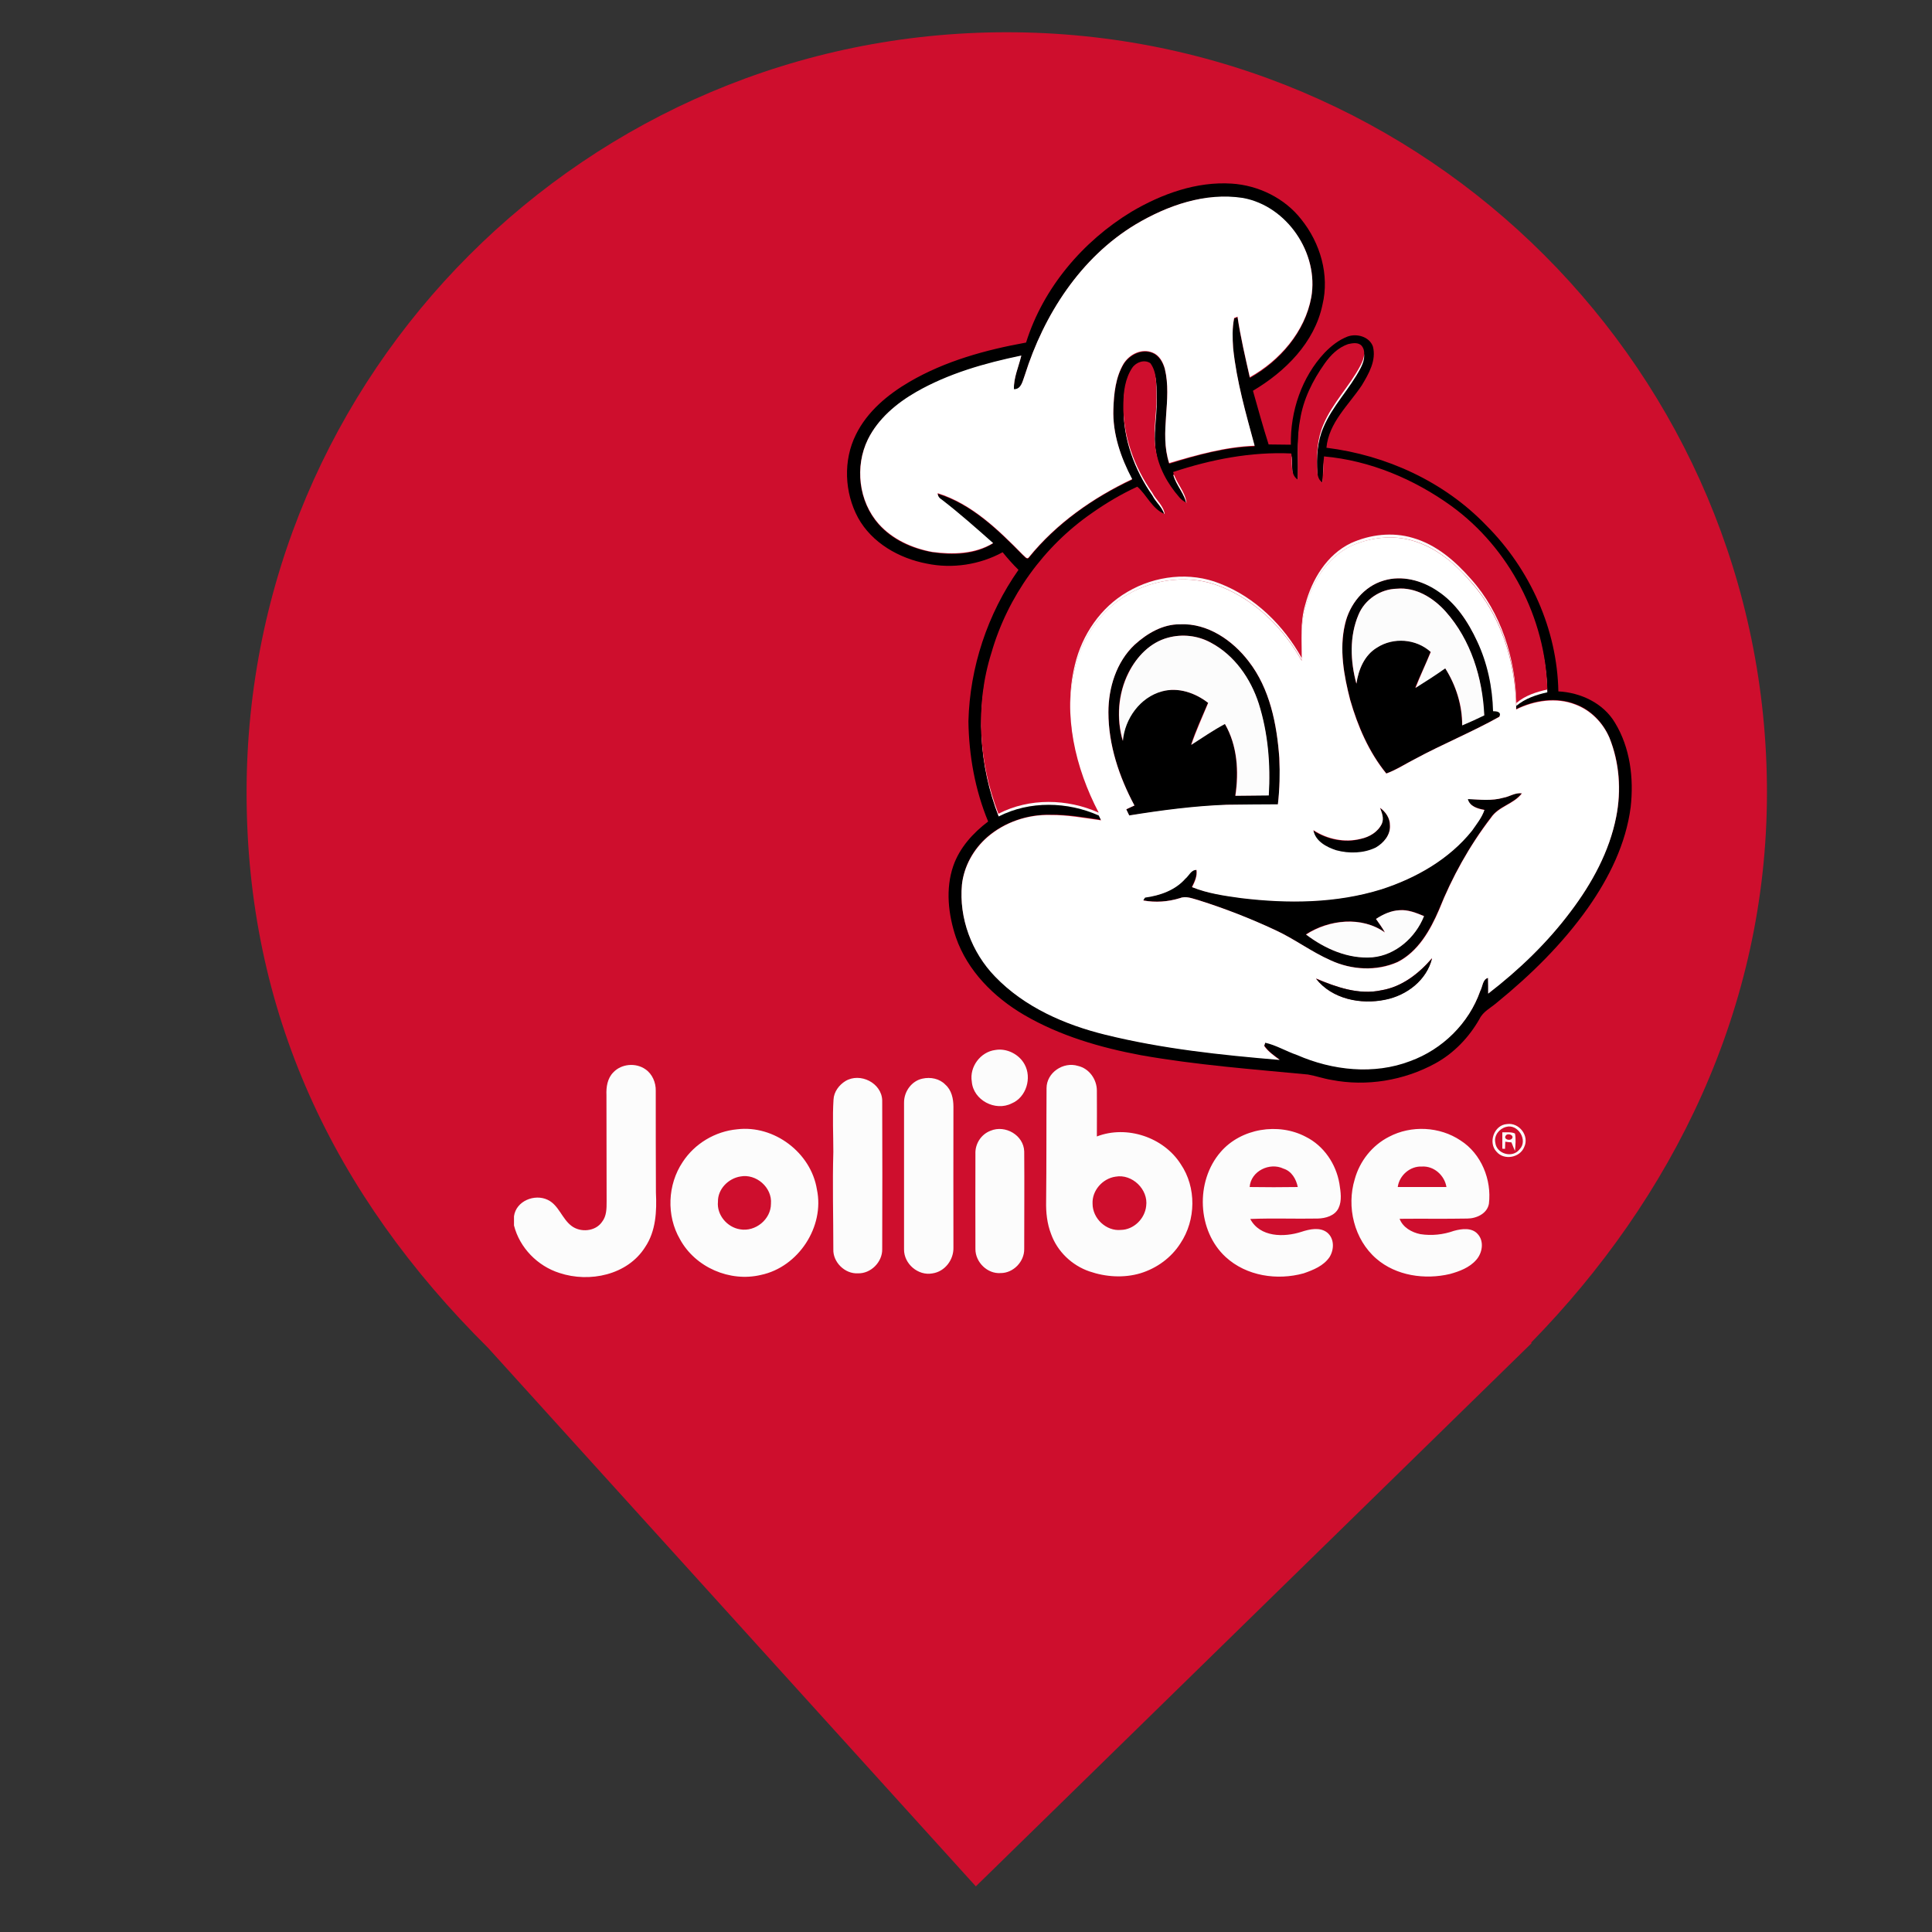 <?xml version="1.0" encoding="UTF-8" standalone="no"?>
<!-- Created with Inkscape (http://www.inkscape.org/) -->

<svg
   width="6.35mm"
   height="6.35mm"
   viewBox="0 0 6.35 6.35"
   version="1.1"
   id="svg715"
   xml:space="preserve"
   inkscape:export-filename="jollibee_24px.svg"
   inkscape:export-xdpi="25.4"
   inkscape:export-ydpi="25.4"
   xmlns:inkscape="http://www.inkscape.org/namespaces/inkscape"
   xmlns:sodipodi="http://sodipodi.sourceforge.net/DTD/sodipodi-0.dtd"
   xmlns="http://www.w3.org/2000/svg"
   xmlns:svg="http://www.w3.org/2000/svg"><rect x="0" y="0" width="6.35" height="6.35" fill="#333333" stroke="none"/><sodipodi:namedview
     id="namedview717"
     pagecolor="#ffffff"
     bordercolor="#000000"
     borderopacity="0.25"
     inkscape:showpageshadow="2"
     inkscape:pageopacity="0.0"
     inkscape:pagecheckerboard="0"
     inkscape:deskcolor="#d1d1d1"
     inkscape:document-units="mm"
     showgrid="false" /><defs
     id="defs712" /><g
     inkscape:label="Layer 1"
     inkscape:groupmode="layer"
     id="layer1"><g
       id="g765"
       transform="matrix(0.277,0,0,0.277,-0.015,-0.171)"><path
         fill="#ce0e2d"
         d="M 18.219,16.551 C 19.897,14.836 21.02,12.588 21.02,10.02 21.02,5.042 16.979,1 12,1 7.022,1 2.98,5.042 2.98,10.02 c 0,2.6 1.027,4.767 2.864,6.589 v 0 L 11.633,23 18.231,16.551 Z"
         id="path719" /><ellipse
         id="circle"
         vector-effect="non-scaling-stroke"
         display="none"
         fill="#ffffff"
         cx="12"
         cy="9.769"
         rx="6.566"
         ry="6.494" /><g
         id="g743">
	<g
   id="g739">
		<g
   id="_x23_231f20ff">
			<path
   d="m 13.481,3.129 c 0.358,-0.211 0.77,-0.36 1.188,-0.333 0.317,0.02 0.63,0.173 0.826,0.425 0.225,0.28 0.336,0.658 0.251,1.012 -0.094,0.45 -0.442,0.794 -0.825,1.021 0.06,0.213 0.119,0.427 0.186,0.637 0.089,0 0.176,0.003 0.264,0.003 -0.008,-0.395 0.129,-0.803 0.401,-1.092 0.079,-0.081 0.166,-0.15 0.271,-0.191 0.109,-0.04 0.258,0 0.301,0.116 0.044,0.166 -0.049,0.325 -0.131,0.462 -0.158,0.237 -0.392,0.442 -0.42,0.741 0.71,0.088 1.399,0.403 1.897,0.922 0.518,0.518 0.841,1.232 0.855,1.969 0.268,0.014 0.534,0.141 0.671,0.371 0.182,0.298 0.225,0.661 0.187,1.001 -0.056,0.436 -0.255,0.839 -0.507,1.197 -0.302,0.427 -0.679,0.797 -1.082,1.125 -0.073,0.063 -0.162,0.104 -0.205,0.193 -0.124,0.218 -0.303,0.406 -0.524,0.527 -0.373,0.204 -0.817,0.277 -1.232,0.196 -0.095,-0.015 -0.186,-0.048 -0.279,-0.064 -0.66,-0.063 -1.326,-0.113 -1.981,-0.229 -0.481,-0.09 -0.961,-0.229 -1.389,-0.479 -0.358,-0.21 -0.669,-0.521 -0.807,-0.918 -0.091,-0.269 -0.126,-0.576 -0.032,-0.848 0.075,-0.217 0.234,-0.392 0.414,-0.528 C 11.623,9.988 11.551,9.582 11.545,9.176 11.561,8.537 11.772,7.901 12.139,7.379 12.071,7.312 12.01,7.243 11.951,7.17 11.68,7.318 11.354,7.368 11.052,7.305 10.723,7.243 10.399,7.059 10.235,6.76 10.074,6.462 10.057,6.08 10.21,5.774 10.345,5.499 10.59,5.297 10.847,5.147 11.269,4.901 11.748,4.769 12.229,4.682 12.433,4.031 12.904,3.479 13.481,3.129 m 0.046,0.152 c -0.653,0.395 -1.085,1.073 -1.314,1.792 -0.024,0.063 -0.04,0.171 -0.13,0.168 -0.003,-0.14 0.056,-0.269 0.088,-0.401 -0.43,0.092 -0.863,0.213 -1.248,0.434 -0.233,0.133 -0.451,0.316 -0.572,0.561 -0.158,0.319 -0.11,0.736 0.129,1.004 0.161,0.183 0.395,0.288 0.633,0.331 0.242,0.037 0.508,0.031 0.723,-0.104 C 11.637,6.892 11.441,6.714 11.229,6.553 11.2,6.535 11.182,6.51 11.18,6.476 c 0.405,0.125 0.719,0.432 1.009,0.728 0.019,0.013 0.049,0.063 0.073,0.032 0.326,-0.403 0.758,-0.708 1.226,-0.927 -0.135,-0.256 -0.233,-0.54 -0.223,-0.833 0.006,-0.183 0.026,-0.376 0.12,-0.535 0.071,-0.113 0.216,-0.186 0.344,-0.135 0.078,0.031 0.124,0.114 0.146,0.191 0.091,0.372 -0.068,0.756 0.052,1.124 0.33,-0.102 0.664,-0.197 1.014,-0.207 C 14.838,5.532 14.727,5.15 14.686,4.755 14.678,4.637 14.673,4.514 14.698,4.398 c 0.01,-0.005 0.029,-0.012 0.04,-0.015 0.036,0.242 0.093,0.48 0.146,0.72 C 15.239,4.905 15.538,4.561 15.613,4.151 15.708,3.63 15.328,3.068 14.801,2.974 14.354,2.896 13.907,3.055 13.527,3.281 m 2.524,1.453 C 15.934,4.775 15.844,4.863 15.772,4.96 15.632,5.161 15.517,5.385 15.481,5.628 15.438,5.863 15.464,6.102 15.452,6.336 15.356,6.271 15.393,6.126 15.376,6.027 14.898,6.006 14.426,6.098 13.974,6.247 14.007,6.376 14.117,6.476 14.133,6.611 14.1,6.597 14.069,6.575 14.047,6.546 13.906,6.385 13.8,6.189 13.768,5.977 13.73,5.772 13.779,5.564 13.774,5.361 13.772,5.223 13.79,5.07 13.704,4.956 13.635,4.907 13.531,4.942 13.489,5.009 c -0.083,0.126 -0.104,0.282 -0.104,0.43 -0.009,0.376 0.13,0.747 0.342,1.054 0.044,0.085 0.133,0.153 0.148,0.251 C 13.727,6.683 13.661,6.516 13.549,6.42 13.361,6.508 13.181,6.613 13.01,6.733 c -0.571,0.396 -0.999,0.993 -1.191,1.659 -0.197,0.62 -0.151,1.305 0.083,1.907 0.368,-0.188 0.817,-0.179 1.191,-0.011 0.011,0.019 0.02,0.038 0.025,0.057 -0.197,-0.03 -0.396,-0.065 -0.599,-0.061 -0.27,-0.006 -0.544,0.086 -0.75,0.263 -0.164,0.143 -0.276,0.344 -0.3,0.562 -0.038,0.397 0.116,0.806 0.392,1.091 0.349,0.362 0.825,0.572 1.309,0.691 0.679,0.167 1.374,0.238 2.068,0.298 C 15.171,13.14 15.1,13.092 15.055,13.022 l 0.012,-0.037 c 0.13,0.029 0.248,0.102 0.378,0.145 0.419,0.185 0.912,0.24 1.343,0.07 0.382,-0.135 0.696,-0.446 0.831,-0.828 0.028,-0.052 0.026,-0.137 0.092,-0.156 0.002,0.062 0.002,0.126 0.002,0.188 0.366,-0.283 0.701,-0.605 0.98,-0.976 0.25,-0.333 0.457,-0.71 0.539,-1.123 C 19.295,9.992 19.272,9.663 19.15,9.367 19.074,9.188 18.929,9.039 18.747,8.972 18.52,8.883 18.26,8.923 18.045,9.03 V 8.987 C 18.149,8.902 18.282,8.857 18.411,8.825 18.394,7.976 17.96,7.148 17.273,6.649 16.83,6.329 16.307,6.109 15.762,6.061 15.753,6.163 15.753,6.268 15.741,6.37 15.691,6.337 15.684,6.273 15.681,6.219 15.672,6.039 15.679,5.852 15.752,5.684 c 0.11,-0.256 0.314,-0.457 0.444,-0.703 0.03,-0.07 0.067,-0.159 0.015,-0.229 -0.037,-0.043 -0.11,-0.029 -0.16,-0.018 z"
   id="path722" />
			<path
   d="m 16.473,7.506 c 0.219,-0.066 0.453,-0.002 0.64,0.119 0.215,0.145 0.36,0.368 0.47,0.597 0.125,0.258 0.185,0.546 0.191,0.831 0.041,0 0.103,0.006 0.072,0.067 -0.325,0.183 -0.674,0.325 -1.001,0.502 -0.114,0.057 -0.222,0.127 -0.34,0.173 C 16.298,9.54 16.166,9.232 16.076,8.921 16,8.63 15.943,8.318 16.016,8.021 16.066,7.789 16.236,7.574 16.473,7.506 M 16.174,7.91 c -0.109,0.256 -0.098,0.554 -0.027,0.817 0.027,-0.165 0.095,-0.339 0.245,-0.427 0.192,-0.127 0.466,-0.105 0.637,0.05 -0.056,0.143 -0.126,0.283 -0.184,0.428 0.121,-0.073 0.24,-0.154 0.356,-0.235 0.126,0.203 0.201,0.438 0.201,0.678 0.09,-0.037 0.173,-0.075 0.261,-0.118 C 17.643,8.66 17.504,8.208 17.206,7.873 17.06,7.709 16.852,7.58 16.625,7.602 16.434,7.606 16.249,7.729 16.174,7.91 Z m -2.119,0.115 c 0.328,-0.016 0.623,0.191 0.815,0.44 0.252,0.325 0.335,0.745 0.364,1.149 0.009,0.181 0.007,0.367 -0.017,0.55 -0.201,0 -0.406,0 -0.607,0.004 -0.389,0.017 -0.773,0.068 -1.157,0.126 -0.01,-0.019 -0.027,-0.054 -0.035,-0.073 0.03,-0.016 0.063,-0.029 0.097,-0.045 -0.18,-0.341 -0.309,-0.721 -0.309,-1.107 0,-0.293 0.093,-0.596 0.311,-0.8 0.148,-0.136 0.334,-0.246 0.538,-0.244 m -0.143,0.159 c -0.21,0.057 -0.37,0.226 -0.469,0.414 -0.124,0.248 -0.145,0.543 -0.069,0.809 0.022,-0.263 0.206,-0.521 0.466,-0.588 0.19,-0.054 0.396,0.021 0.548,0.136 -0.07,0.164 -0.147,0.325 -0.202,0.498 0.135,-0.083 0.263,-0.175 0.401,-0.248 0.148,0.258 0.166,0.565 0.123,0.852 0.13,0 0.266,-0.002 0.396,-0.006 C 15.127,9.687 15.098,9.312 14.986,8.962 14.889,8.666 14.699,8.392 14.42,8.241 14.265,8.157 14.081,8.138 13.912,8.184 Z m 3.98,1.899 c 0.073,-0.01 0.139,-0.064 0.219,-0.054 -0.098,0.128 -0.277,0.153 -0.369,0.29 -0.253,0.333 -0.46,0.705 -0.616,1.094 -0.104,0.241 -0.247,0.494 -0.492,0.618 -0.249,0.11 -0.547,0.094 -0.793,-0.019 -0.23,-0.101 -0.432,-0.258 -0.662,-0.362 -0.296,-0.135 -0.596,-0.256 -0.906,-0.353 -0.068,-0.019 -0.146,-0.051 -0.22,-0.023 -0.14,0.043 -0.29,0.053 -0.437,0.026 0.006,-0.008 0.018,-0.026 0.022,-0.036 0.177,-0.023 0.357,-0.085 0.478,-0.222 0.041,-0.037 0.067,-0.105 0.132,-0.105 0.012,0.073 -0.021,0.141 -0.053,0.204 0.186,0.075 0.388,0.1 0.582,0.129 0.555,0.066 1.128,0.064 1.667,-0.104 0.411,-0.132 0.805,-0.355 1.075,-0.696 0.055,-0.076 0.114,-0.153 0.147,-0.245 -0.078,-0.014 -0.174,-0.04 -0.2,-0.129 0.145,0.006 0.289,0.027 0.426,-0.013 m -1.511,1.438 c 0.035,0.053 0.075,0.105 0.105,0.158 -0.275,-0.194 -0.665,-0.153 -0.936,0.024 0.223,0.17 0.502,0.293 0.787,0.271 0.277,-0.024 0.515,-0.237 0.613,-0.489 -0.092,-0.037 -0.189,-0.078 -0.29,-0.069 -0.101,0.006 -0.192,0.051 -0.279,0.105 z"
   id="path724" />
			<path
   d="m 16.429,10.202 c 0.067,0.049 0.119,0.127 0.117,0.213 0.006,0.112 -0.075,0.208 -0.169,0.264 -0.143,0.069 -0.315,0.072 -0.47,0.032 -0.111,-0.039 -0.25,-0.106 -0.271,-0.239 0.164,0.107 0.368,0.15 0.562,0.101 0.103,-0.023 0.204,-0.08 0.251,-0.179 0.029,-0.069 0.002,-0.133 -0.02,-0.192 z"
   id="path726" />
		</g>
		<g
   id="_x23_ffffffff">
			<path
   fill="#ffffff"
   d="m 13.527,3.281 c 0.38,-0.226 0.828,-0.384 1.274,-0.315 0.526,0.095 0.903,0.657 0.812,1.177 -0.075,0.409 -0.374,0.752 -0.729,0.95 -0.054,-0.238 -0.11,-0.477 -0.146,-0.719 -0.011,0.005 -0.03,0.014 -0.04,0.016 -0.024,0.119 -0.02,0.239 -0.012,0.357 0.041,0.396 0.152,0.777 0.255,1.159 C 14.593,5.919 14.257,6.014 13.927,6.112 13.807,5.744 13.966,5.361 13.875,4.99 13.853,4.912 13.81,4.831 13.729,4.8 13.601,4.748 13.457,4.818 13.385,4.934 13.291,5.094 13.271,5.287 13.265,5.469 13.254,5.762 13.353,6.046 13.488,6.302 13.022,6.523 12.589,6.826 12.262,7.229 12.239,7.262 12.208,7.21 12.189,7.197 11.899,6.902 11.585,6.596 11.18,6.469 c 0,0.035 0.021,0.06 0.051,0.078 0.209,0.161 0.408,0.338 0.607,0.514 -0.215,0.131 -0.478,0.138 -0.723,0.105 -0.236,-0.044 -0.47,-0.149 -0.633,-0.331 -0.24,-0.27 -0.287,-0.683 -0.129,-1.006 0.121,-0.244 0.339,-0.427 0.572,-0.561 0.384,-0.22 0.814,-0.342 1.248,-0.432 -0.032,0.134 -0.092,0.263 -0.088,0.399 0.09,0.003 0.104,-0.104 0.13,-0.169 0.224,-0.712 0.659,-1.391 1.312,-1.785 z m 2.556,3.815 c 0.228,-0.102 0.493,-0.135 0.736,-0.062 0.277,0.08 0.506,0.275 0.688,0.489 0.356,0.397 0.525,0.941 0.537,1.47 v 0.043 c 0.215,-0.107 0.476,-0.147 0.702,-0.059 0.183,0.068 0.327,0.215 0.405,0.395 0.118,0.295 0.142,0.626 0.08,0.938 -0.08,0.41 -0.287,0.789 -0.539,1.122 -0.278,0.372 -0.613,0.693 -0.98,0.976 0,-0.062 0,-0.125 -0.002,-0.187 -0.065,0.018 -0.063,0.104 -0.092,0.155 -0.134,0.384 -0.449,0.693 -0.831,0.832 -0.43,0.165 -0.924,0.111 -1.342,-0.072 -0.129,-0.044 -0.248,-0.117 -0.378,-0.146 l -0.013,0.038 c 0.048,0.069 0.119,0.117 0.184,0.166 -0.697,-0.058 -1.393,-0.132 -2.069,-0.299 -0.48,-0.118 -0.959,-0.327 -1.308,-0.69 -0.277,-0.285 -0.43,-0.693 -0.393,-1.091 0.024,-0.216 0.137,-0.419 0.302,-0.563 0.204,-0.177 0.478,-0.271 0.749,-0.263 0.202,-0.002 0.401,0.036 0.6,0.063 C 13.11,10.332 13.1,10.313 13.092,10.295 12.814,9.763 12.664,9.131 12.81,8.538 c 0.084,-0.355 0.305,-0.682 0.625,-0.867 0.327,-0.19 0.74,-0.238 1.096,-0.096 0.417,0.164 0.752,0.494 0.969,0.884 0.002,-0.213 -0.019,-0.428 0.043,-0.634 0.078,-0.297 0.255,-0.589 0.54,-0.729 m 0.39,0.41 c -0.236,0.068 -0.406,0.283 -0.46,0.517 -0.07,0.298 -0.013,0.61 0.061,0.899 0.09,0.313 0.221,0.619 0.429,0.874 0.12,-0.043 0.228,-0.115 0.34,-0.172 C 17.17,9.447 17.519,9.305 17.844,9.123 17.874,9.063 17.813,9.056 17.77,9.056 17.763,8.77 17.702,8.483 17.581,8.226 17.474,7.994 17.326,7.77 17.11,7.629 16.926,7.504 16.688,7.44 16.473,7.506 m -2.418,0.519 c -0.204,-0.002 -0.39,0.108 -0.538,0.242 -0.216,0.204 -0.311,0.511 -0.311,0.801 0,0.387 0.126,0.766 0.309,1.107 -0.033,0.016 -0.066,0.029 -0.097,0.045 0.008,0.018 0.025,0.053 0.035,0.073 0.384,-0.062 0.771,-0.113 1.157,-0.127 0.201,-0.002 0.406,-0.005 0.607,-0.005 C 15.238,9.977 15.242,9.793 15.234,9.61 15.205,9.211 15.122,8.788 14.87,8.464 14.681,8.216 14.383,8.009 14.055,8.025 m 3.837,2.058 c -0.137,0.04 -0.28,0.022 -0.421,0.016 0.023,0.089 0.119,0.115 0.197,0.129 -0.03,0.091 -0.093,0.167 -0.147,0.246 -0.272,0.34 -0.666,0.563 -1.073,0.695 -0.54,0.168 -1.113,0.172 -1.668,0.105 -0.197,-0.027 -0.396,-0.055 -0.581,-0.13 0.031,-0.062 0.063,-0.129 0.053,-0.204 -0.065,-0.003 -0.088,0.068 -0.133,0.104 -0.12,0.137 -0.301,0.2 -0.478,0.224 -0.006,0.006 -0.018,0.026 -0.021,0.034 0.146,0.027 0.293,0.016 0.436,-0.028 0.071,-0.029 0.148,0.006 0.22,0.025 0.311,0.098 0.612,0.215 0.905,0.352 0.23,0.105 0.434,0.261 0.664,0.362 0.247,0.114 0.542,0.132 0.793,0.02 0.243,-0.123 0.387,-0.376 0.491,-0.618 0.155,-0.39 0.36,-0.76 0.617,-1.094 0.09,-0.136 0.271,-0.161 0.367,-0.29 -0.083,-0.011 -0.146,0.039 -0.221,0.052 m -1.463,0.119 c 0.022,0.062 0.049,0.123 0.022,0.188 -0.047,0.099 -0.147,0.158 -0.25,0.18 -0.19,0.048 -0.397,0.006 -0.563,-0.103 0.023,0.132 0.157,0.202 0.271,0.239 0.151,0.041 0.324,0.038 0.469,-0.032 0.094,-0.054 0.176,-0.15 0.169,-0.263 10e-4,-0.086 -0.051,-0.161 -0.118,-0.209 m 0.014,2.166 c -0.266,0.059 -0.533,-0.038 -0.774,-0.141 0.188,0.244 0.532,0.312 0.822,0.25 0.256,-0.051 0.491,-0.23 0.555,-0.491 -0.157,0.183 -0.358,0.342 -0.603,0.382 z"
   id="path729" />
			<path
   fill="#fcfcfc"
   d="m 16.174,7.91 c 0.075,-0.18 0.26,-0.303 0.455,-0.307 0.226,-0.021 0.436,0.111 0.579,0.271 0.3,0.337 0.438,0.789 0.458,1.232 C 17.58,9.148 17.494,9.187 17.404,9.225 17.406,8.985 17.33,8.748 17.203,8.548 17.088,8.629 16.969,8.706 16.85,8.78 16.905,8.638 16.972,8.498 17.031,8.354 16.859,8.197 16.587,8.176 16.393,8.302 16.243,8.392 16.173,8.563 16.149,8.73 16.076,8.464 16.064,8.166 16.174,7.91 Z m -2.262,0.274 c 0.169,-0.046 0.353,-0.027 0.511,0.06 0.279,0.148 0.471,0.424 0.567,0.721 0.11,0.348 0.142,0.723 0.119,1.091 -0.131,0.002 -0.264,0.002 -0.396,0.004 C 14.756,9.773 14.737,9.464 14.589,9.208 14.448,9.283 14.32,9.372 14.189,9.456 14.246,9.288 14.321,9.125 14.39,8.958 14.239,8.839 14.036,8.768 13.842,8.821 13.582,8.891 13.4,9.146 13.378,9.409 13.299,9.143 13.321,8.847 13.446,8.6 13.542,8.407 13.702,8.24 13.912,8.184 Z"
   id="path731" />
		</g>
		<path
   fill="#fcfcfc"
   d="m 16.051,4.734 c 0.05,-0.011 0.123,-0.024 0.162,0.024 0.053,0.067 0.021,0.158 -0.015,0.228 -0.129,0.248 -0.334,0.447 -0.442,0.706 -0.072,0.167 -0.082,0.353 -0.072,0.534 0.002,0.053 0.007,0.118 0.061,0.149 0.012,-0.102 0.012,-0.206 0.019,-0.309 0.546,0.048 1.07,0.27 1.511,0.59 0.688,0.5 1.119,1.326 1.139,2.176 C 18.284,8.861 18.15,8.905 18.047,8.993 18.035,8.464 17.866,7.92 17.51,7.523 17.323,7.309 17.099,7.114 16.822,7.034 16.579,6.961 16.313,6.994 16.086,7.096 15.801,7.233 15.624,7.526 15.545,7.825 15.483,8.031 15.502,8.246 15.502,8.459 15.287,8.072 14.95,7.739 14.533,7.575 14.178,7.432 13.764,7.481 13.437,7.671 c -0.32,0.185 -0.541,0.512 -0.625,0.867 -0.146,0.594 0.004,1.225 0.282,1.757 -0.372,-0.167 -0.822,-0.178 -1.19,0.01 C 11.671,9.701 11.625,9.017 11.821,8.397 12.014,7.73 12.441,7.134 13.012,6.74 13.181,6.621 13.361,6.514 13.552,6.426 13.664,6.523 13.727,6.69 13.877,6.752 13.862,6.648 13.773,6.585 13.729,6.498 13.515,6.193 13.38,5.825 13.387,5.446 c 0,-0.149 0.021,-0.305 0.105,-0.43 0.046,-0.068 0.145,-0.103 0.215,-0.054 0.085,0.116 0.067,0.269 0.072,0.406 0.004,0.207 -0.046,0.412 -0.009,0.615 0.032,0.213 0.139,0.408 0.28,0.57 0.021,0.029 0.053,0.049 0.086,0.065 -0.017,-0.135 -0.124,-0.235 -0.159,-0.363 0.452,-0.151 0.927,-0.243 1.402,-0.221 0.02,0.103 -0.021,0.244 0.075,0.309 0.013,-0.236 -0.016,-0.473 0.029,-0.707 0.037,-0.245 0.151,-0.47 0.291,-0.668 0.07,-0.105 0.16,-0.193 0.277,-0.234 z m 0.33,6.787 c 0.083,-0.055 0.178,-0.099 0.28,-0.103 0.101,-0.008 0.198,0.032 0.29,0.07 -0.099,0.252 -0.336,0.464 -0.613,0.489 -0.285,0.022 -0.564,-0.101 -0.787,-0.271 0.275,-0.177 0.662,-0.22 0.936,-0.024 -0.031,-0.059 -0.071,-0.11 -0.106,-0.161 z m -4.517,1.555 c 0.135,-0.024 0.282,0.05 0.347,0.17 0.089,0.16 0.021,0.392 -0.153,0.464 -0.194,0.098 -0.455,-0.038 -0.473,-0.258 -0.03,-0.177 0.104,-0.354 0.279,-0.376 z m -4.532,0.265 c 0.097,-0.103 0.269,-0.116 0.382,-0.035 0.08,0.055 0.123,0.156 0.121,0.253 0,0.402 0,0.806 0.002,1.209 0.011,0.221 0,0.457 -0.128,0.647 C 7.5,15.747 7.048,15.84 6.693,15.722 6.433,15.64 6.22,15.423 6.153,15.158 v -0.109 c 0.024,-0.181 0.244,-0.27 0.4,-0.195 0.131,0.062 0.169,0.224 0.282,0.309 0.107,0.082 0.285,0.067 0.363,-0.048 0.054,-0.069 0.054,-0.157 0.054,-0.242 -0.002,-0.419 0,-0.839 -0.002,-1.263 -0.004,-0.094 0.011,-0.198 0.082,-0.269 z m 5.14,0.188 c 0,-0.185 0.2,-0.318 0.373,-0.264 0.133,0.03 0.224,0.16 0.224,0.293 0.002,0.18 0,0.362 0,0.544 0.355,-0.137 0.792,0.009 0.995,0.328 0.188,0.276 0.182,0.663 -0.004,0.941 -0.108,0.169 -0.278,0.294 -0.473,0.354 -0.197,0.059 -0.413,0.045 -0.607,-0.022 -0.207,-0.071 -0.38,-0.236 -0.454,-0.443 -0.048,-0.123 -0.062,-0.257 -0.059,-0.388 0.005,-0.447 0.002,-0.895 0.005,-1.343 m 0.819,1.05 c -0.156,0.022 -0.281,0.167 -0.273,0.321 0,0.176 0.163,0.328 0.335,0.311 0.153,-0.002 0.285,-0.132 0.301,-0.283 0.028,-0.197 -0.167,-0.385 -0.363,-0.349 z m -2.292,-1.163 c 0.097,-0.022 0.205,0 0.273,0.072 0.073,0.064 0.095,0.167 0.095,0.261 -0.002,0.557 0,1.112 0,1.669 0.005,0.145 -0.1,0.288 -0.25,0.309 -0.169,0.031 -0.338,-0.114 -0.336,-0.285 v -1.743 c 0,-0.135 0.094,-0.257 0.218,-0.283 z m -0.914,0.029 c 0.175,-0.106 0.431,0.022 0.437,0.229 0.002,0.585 0.002,1.175 0,1.767 0.002,0.151 -0.135,0.29 -0.288,0.285 -0.156,0.009 -0.298,-0.134 -0.292,-0.285 0,-0.384 -0.011,-0.771 0,-1.156 0,-0.205 -0.011,-0.413 0.002,-0.618 0.004,-0.096 0.067,-0.176 0.141,-0.222 z m 7.851,0.51 c 0.145,-0.021 0.268,0.141 0.203,0.274 -0.051,0.125 -0.237,0.159 -0.326,0.056 -0.106,-0.107 -0.032,-0.321 0.123,-0.33 m -0.012,0.034 c -0.08,0.021 -0.146,0.101 -0.127,0.188 0.014,0.132 0.205,0.187 0.287,0.078 0.106,-0.105 -0.019,-0.308 -0.16,-0.266 z m -9.123,0.028 c 0.438,-0.053 0.876,0.277 0.946,0.713 0.094,0.443 -0.22,0.922 -0.664,1.015 C 8.715,15.833 8.304,15.656 8.122,15.321 7.96,15.042 7.974,14.675 8.154,14.406 8.297,14.186 8.541,14.041 8.801,14.017 m 0.038,0.56 C 8.696,14.6 8.57,14.727 8.573,14.876 8.557,15.033 8.683,15.181 8.836,15.204 9.016,15.236 9.202,15.087 9.202,14.9 9.218,14.707 9.026,14.541 8.839,14.577 Z m 5.698,-0.29 c 0.242,-0.282 0.686,-0.353 1.011,-0.181 0.213,0.106 0.359,0.321 0.399,0.556 0.015,0.097 0.032,0.202 -0.01,0.289 -0.043,0.093 -0.156,0.123 -0.247,0.125 -0.266,0.005 -0.535,-0.006 -0.801,0.005 0.115,0.218 0.401,0.22 0.609,0.152 0.095,-0.031 0.219,-0.059 0.305,0.01 0.085,0.071 0.083,0.2 0.027,0.29 -0.07,0.104 -0.192,0.153 -0.307,0.193 -0.314,0.087 -0.679,0.033 -0.925,-0.193 -0.339,-0.311 -0.363,-0.897 -0.061,-1.246 m 0.345,0.415 c 0.19,0.003 0.382,0.003 0.571,0 -0.019,-0.094 -0.073,-0.188 -0.169,-0.218 -0.164,-0.079 -0.388,0.028 -0.402,0.218 z m -3.074,-0.668 c 0.174,-0.073 0.393,0.053 0.399,0.246 0.003,0.385 0,0.772 0,1.156 0.003,0.15 -0.128,0.287 -0.279,0.287 -0.157,0.012 -0.3,-0.128 -0.3,-0.284 -0.002,-0.378 0,-0.753 0,-1.13 -0.005,-0.118 0.066,-0.232 0.18,-0.275 z m 4.727,0.072 c 0.263,-0.139 0.602,-0.123 0.85,0.044 0.246,0.157 0.37,0.466 0.336,0.75 -0.02,0.118 -0.149,0.176 -0.257,0.176 -0.27,0.005 -0.534,0 -0.803,0.003 0.039,0.102 0.143,0.161 0.246,0.182 0.135,0.021 0.272,0.006 0.399,-0.039 0.094,-0.026 0.214,-0.041 0.283,0.039 0.078,0.086 0.054,0.225 -0.019,0.306 -0.079,0.091 -0.199,0.136 -0.312,0.167 -0.296,0.07 -0.637,0.022 -0.872,-0.181 -0.265,-0.228 -0.357,-0.616 -0.257,-0.944 0.059,-0.214 0.206,-0.401 0.406,-0.503 m 0.104,0.596 h 0.578 c -0.022,-0.137 -0.147,-0.252 -0.291,-0.243 -0.14,-0.007 -0.268,0.104 -0.287,0.243 z"
   id="path734" />
		<path
   fill="#fcfcfc"
   d="m 17.88,14.053 c 0.052,0.002 0.106,-0.007 0.15,0.014 0.013,0.066 0.006,0.138 0,0.207 -0.015,-0.032 -0.028,-0.069 -0.042,-0.102 -0.019,0 -0.054,-0.005 -0.073,-0.008 0,0.021 -0.003,0.065 -0.003,0.085 -0.009,0 -0.024,-0.002 -0.032,-0.002 v -0.194 m 0.042,0.037 c -0.034,0.043 0.045,0.07 0.072,0.038 0.03,-0.041 -0.047,-0.071 -0.072,-0.038 z"
   id="path736" />
		<path
   id="_x23_221e1fff"
   d="m 16.443,12.368 c 0.245,-0.04 0.445,-0.196 0.603,-0.379 -0.063,0.259 -0.299,0.44 -0.555,0.491 -0.29,0.06 -0.632,-0.007 -0.822,-0.25 0.241,0.1 0.509,0.195 0.774,0.138 z" />
	</g>
	<path
   fill="#ce0e2d"
   d="m 16.051,4.7 c 0.05,-0.011 0.123,-0.025 0.162,0.023 0.053,0.069 0.021,0.159 -0.015,0.229 -0.129,0.247 -0.334,0.446 -0.442,0.705 -0.072,0.167 -0.082,0.353 -0.072,0.534 0.002,0.054 0.007,0.117 0.061,0.151 0.012,-0.101 0.012,-0.207 0.019,-0.309 0.546,0.048 1.07,0.27 1.511,0.588 0.688,0.5 1.119,1.328 1.139,2.178 C 18.284,8.827 18.15,8.87 18.047,8.959 18.035,8.43 17.866,7.887 17.51,7.49 17.321,7.274 17.097,7.08 16.819,7 16.576,6.927 16.31,6.959 16.083,7.062 15.798,7.199 15.621,7.492 15.542,7.791 15.48,7.997 15.499,8.213 15.499,8.424 15.284,8.037 14.947,7.704 14.53,7.542 14.175,7.399 13.761,7.447 13.434,7.639 c -0.32,0.184 -0.541,0.511 -0.625,0.864 -0.146,0.595 0.004,1.226 0.282,1.757 -0.372,-0.167 -0.822,-0.177 -1.19,0.013 -0.234,-0.605 -0.279,-1.289 -0.083,-1.91 0.192,-0.667 0.62,-1.262 1.191,-1.657 0.169,-0.119 0.349,-0.226 0.54,-0.314 0.112,0.097 0.175,0.264 0.325,0.325 C 13.859,6.614 13.77,6.55 13.726,6.463 13.512,6.157 13.377,5.79 13.384,5.411 c 0,-0.148 0.021,-0.304 0.105,-0.43 0.046,-0.067 0.145,-0.102 0.215,-0.054 0.085,0.116 0.067,0.27 0.072,0.405 0.004,0.208 -0.046,0.412 -0.009,0.615 0.032,0.213 0.139,0.409 0.28,0.57 0.021,0.028 0.053,0.049 0.086,0.066 -0.017,-0.136 -0.124,-0.234 -0.159,-0.365 0.452,-0.15 0.927,-0.242 1.402,-0.22 0.02,0.103 -0.021,0.245 0.075,0.309 C 15.464,6.07 15.435,5.834 15.48,5.601 15.517,5.356 15.631,5.13 15.771,4.932 15.844,4.828 15.934,4.74 16.051,4.7 Z"
   id="path741" />
</g></g></g></svg>
